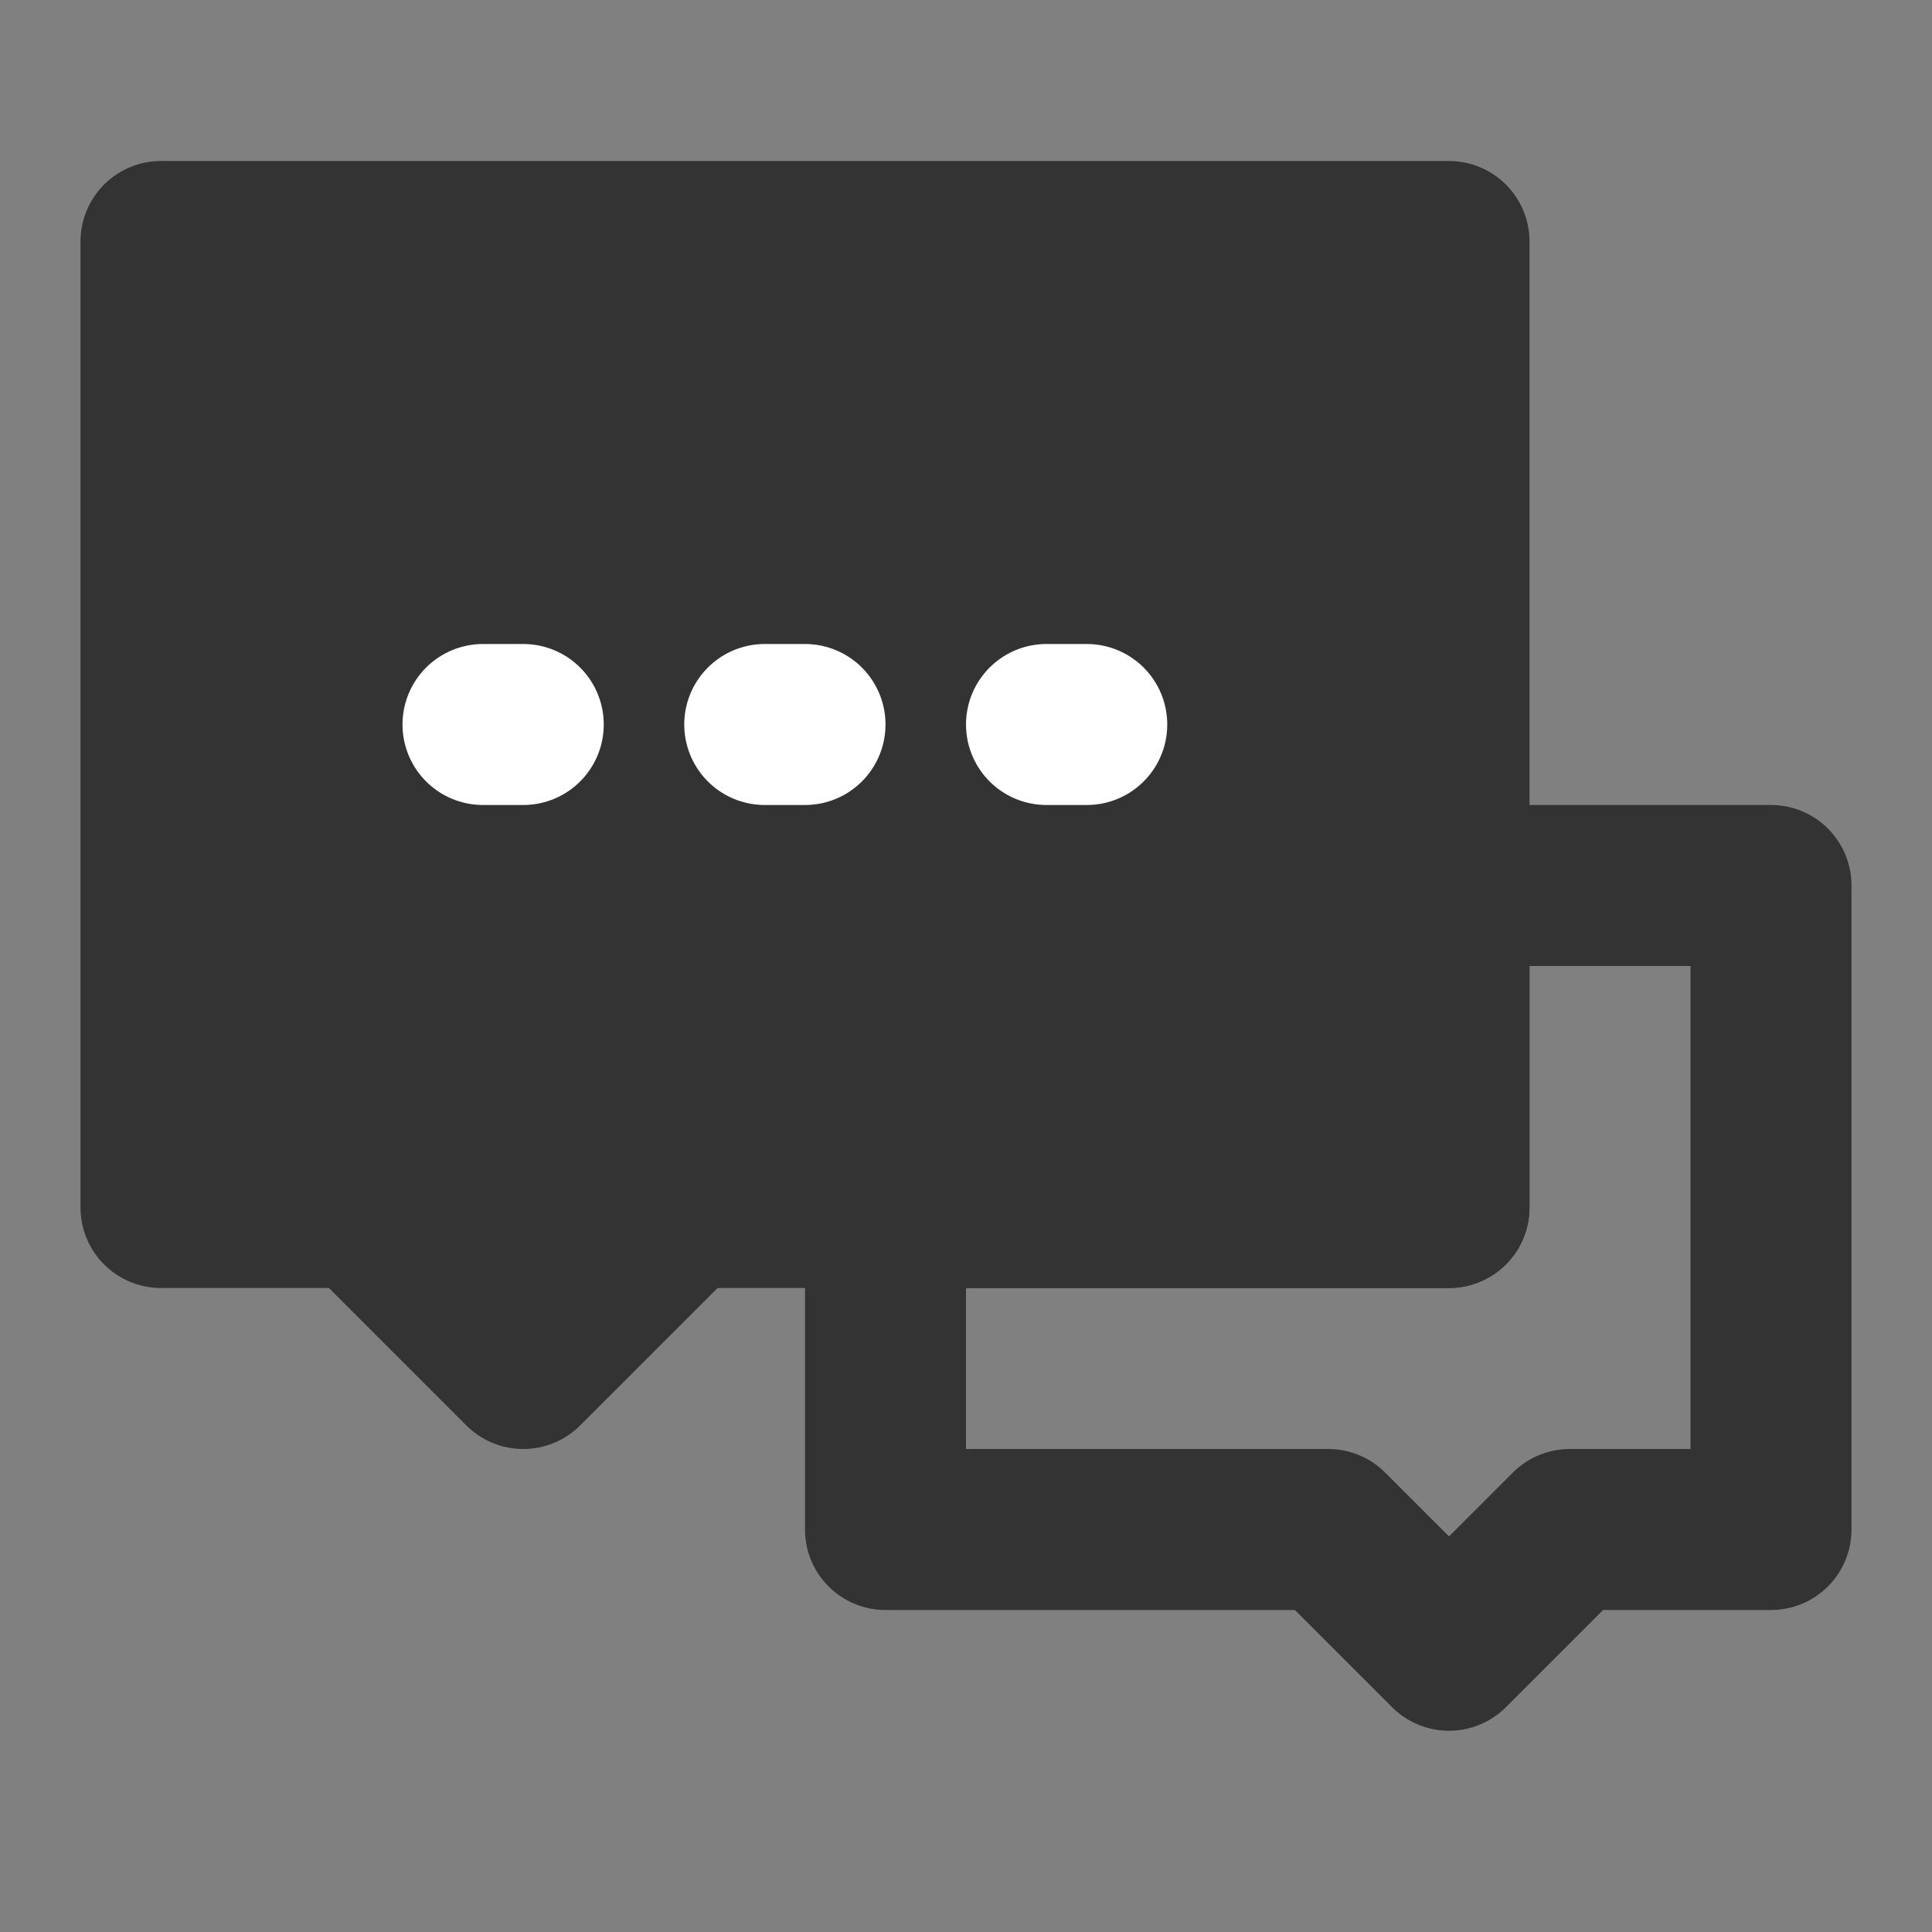<svg width="24" height="24" viewBox="0 0 24 24" fill="none" xmlns="http://www.w3.org/2000/svg">
<rect x="0" y="0" width="24" height="24" fill="#808080" stroke="none"/>
<path d="M16.5 19H11V15H18V11H22V19H19.5L18 20.5L16.5 19Z" stroke="#333333" stroke-width="2" stroke-linecap="round" stroke-linejoin="round"/>
<path d="M2 3H18V15H8.5L6.5 17L4.5 15H2V3Z" fill="#333333" stroke="#333333" stroke-width="2" stroke-linecap="round" stroke-linejoin="round"/>
<path d="M9.5 9H10" stroke="white" stroke-width="2" stroke-linecap="round"/>
<path d="M13 9H13.5" stroke="white" stroke-width="2" stroke-linecap="round"/>
<path d="M6 9H6.5" stroke="white" stroke-width="2" stroke-linecap="round"/>
</svg>
